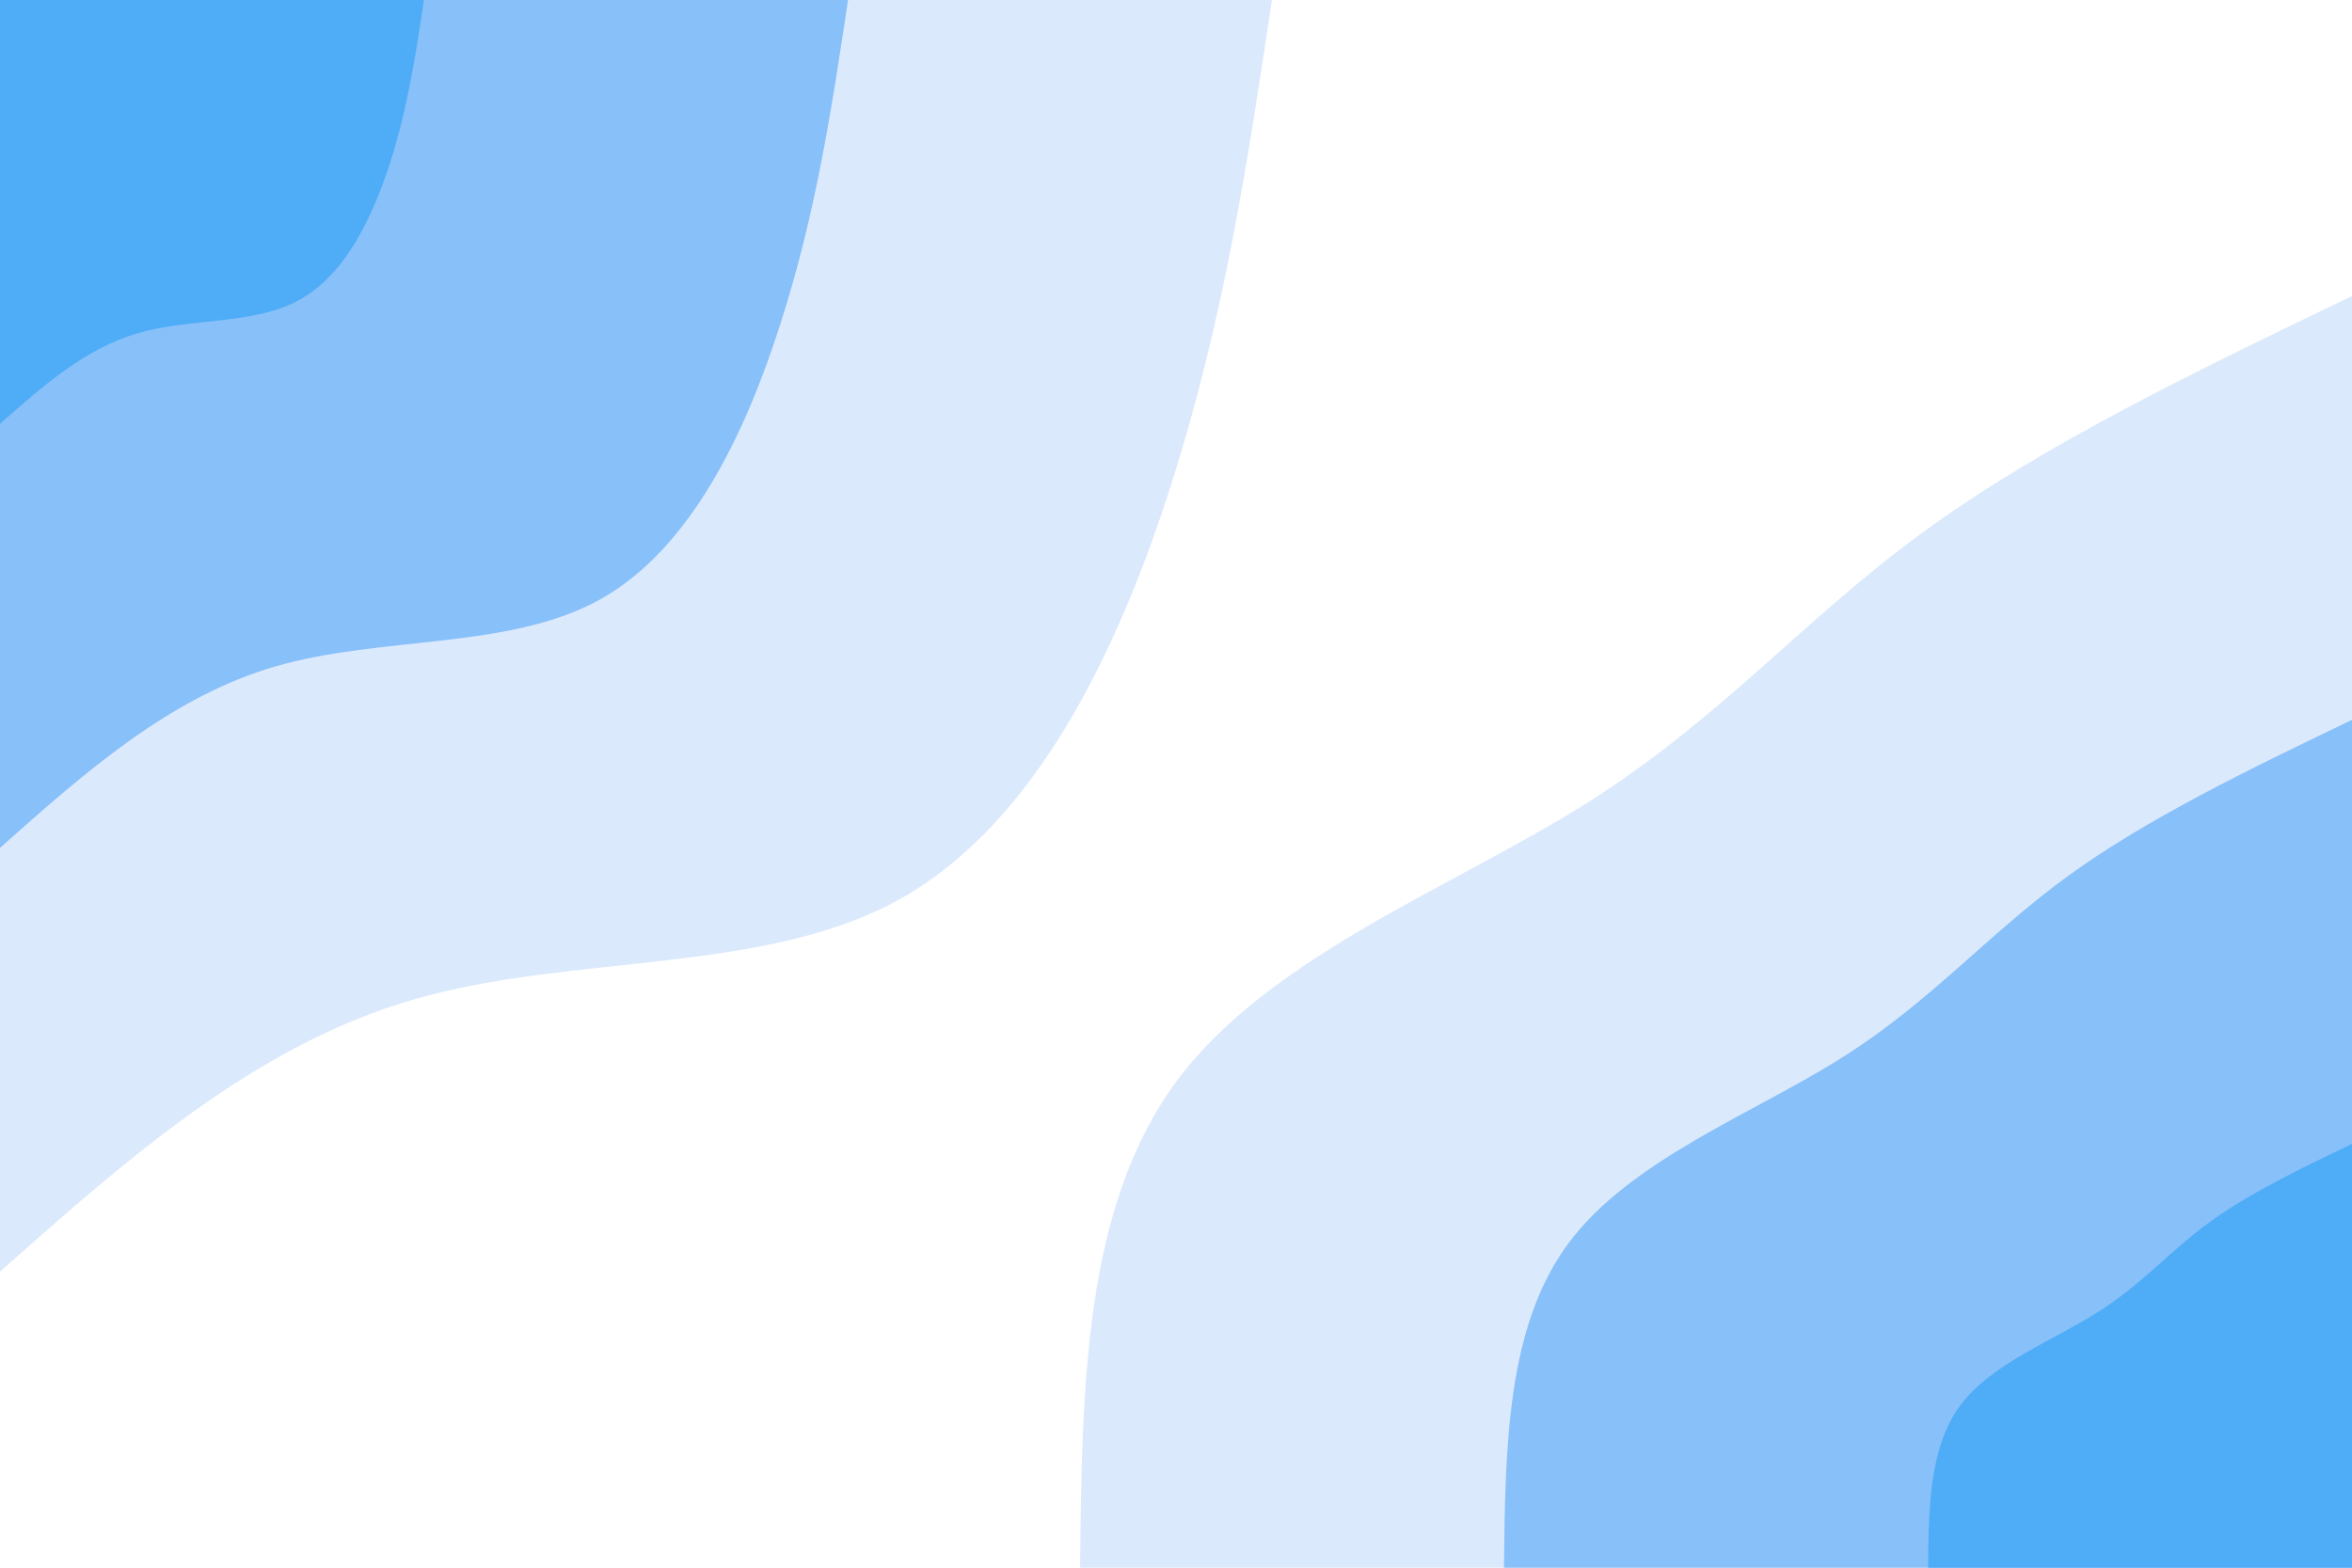 <svg id="visual" viewBox="0 0 900 600" width="900" height="600" xmlns="http://www.w3.org/2000/svg" xmlns:xlink="http://www.w3.org/1999/xlink" version="1.1"><rect x="0" y="0" width="900" height="600" fill="#FFFFFF"></rect><defs><linearGradient id="grad1_0" x1="33.3%" y1="100%" x2="100%" y2="0%"><stop offset="20%" stop-color="#4facf7" stop-opacity="1"></stop><stop offset="80%" stop-color="#4facf7" stop-opacity="1"></stop></linearGradient></defs><defs><linearGradient id="grad1_1" x1="33.3%" y1="100%" x2="100%" y2="0%"><stop offset="20%" stop-color="#4facf7" stop-opacity="1"></stop><stop offset="80%" stop-color="#b4d4fc" stop-opacity="1"></stop></linearGradient></defs><defs><linearGradient id="grad1_2" x1="33.3%" y1="100%" x2="100%" y2="0%"><stop offset="20%" stop-color="#ffffff" stop-opacity="1"></stop><stop offset="80%" stop-color="#b4d4fc" stop-opacity="1"></stop></linearGradient></defs><defs><linearGradient id="grad2_0" x1="0%" y1="100%" x2="66.7%" y2="0%"><stop offset="20%" stop-color="#4facf7" stop-opacity="1"></stop><stop offset="80%" stop-color="#4facf7" stop-opacity="1"></stop></linearGradient></defs><defs><linearGradient id="grad2_1" x1="0%" y1="100%" x2="66.7%" y2="0%"><stop offset="20%" stop-color="#b4d4fc" stop-opacity="1"></stop><stop offset="80%" stop-color="#4facf7" stop-opacity="1"></stop></linearGradient></defs><defs><linearGradient id="grad2_2" x1="0%" y1="100%" x2="66.7%" y2="0%"><stop offset="20%" stop-color="#b4d4fc" stop-opacity="1"></stop><stop offset="80%" stop-color="#ffffff" stop-opacity="1"></stop></linearGradient></defs><g transform="translate(900, 600)"><path d="M-486.7 0C-486 -69.2 -485.2 -138.5 -449.7 -186.3C-414.2 -234.1 -343.8 -260.5 -292.7 -292.7C-241.6 -325 -209.8 -363 -164.2 -396.3C-118.6 -429.6 -59.3 -458.2 0 -486.7L0 0Z" fill="#dbe9fd"></path><path d="M-324.5 0C-324 -46.2 -323.5 -92.3 -299.8 -124.2C-276.1 -156.1 -229.2 -173.7 -195.2 -195.2C-161.1 -216.7 -139.8 -242 -109.4 -264.2C-79.1 -286.4 -39.5 -305.5 0 -324.5L0 0Z" fill="#88c0f9"></path><path d="M-162.2 0C-162 -23.1 -161.7 -46.2 -149.9 -62.1C-138.1 -78 -114.6 -86.8 -97.6 -97.6C-80.5 -108.3 -69.9 -121 -54.7 -132.1C-39.5 -143.2 -19.8 -152.7 0 -162.2L0 0Z" fill="#4facf7"></path></g><g transform="translate(0, 0)"><path d="M486.7 0C477.6 61 468.4 122 448.1 185.6C427.8 249.2 396.3 315.2 344.2 344.2C292.1 373.1 219.2 364.9 158.4 382.5C97.6 400.1 48.8 443.4 0 486.7L0 0Z" fill="#dbe9fd"></path><path d="M324.5 0C318.4 40.7 312.3 81.4 298.7 123.7C285.2 166.1 264.2 210.2 229.5 229.5C194.7 248.7 146.2 243.3 105.6 255C65.1 266.7 32.5 295.6 0 324.5L0 0Z" fill="#88c0f9"></path><path d="M162.2 0C159.2 20.3 156.1 40.7 149.4 61.9C142.6 83.1 132.1 105.1 114.7 114.7C97.4 124.4 73.1 121.6 52.8 127.5C32.5 133.4 16.3 147.8 0 162.2L0 0Z" fill="#4facf7"></path></g></svg>